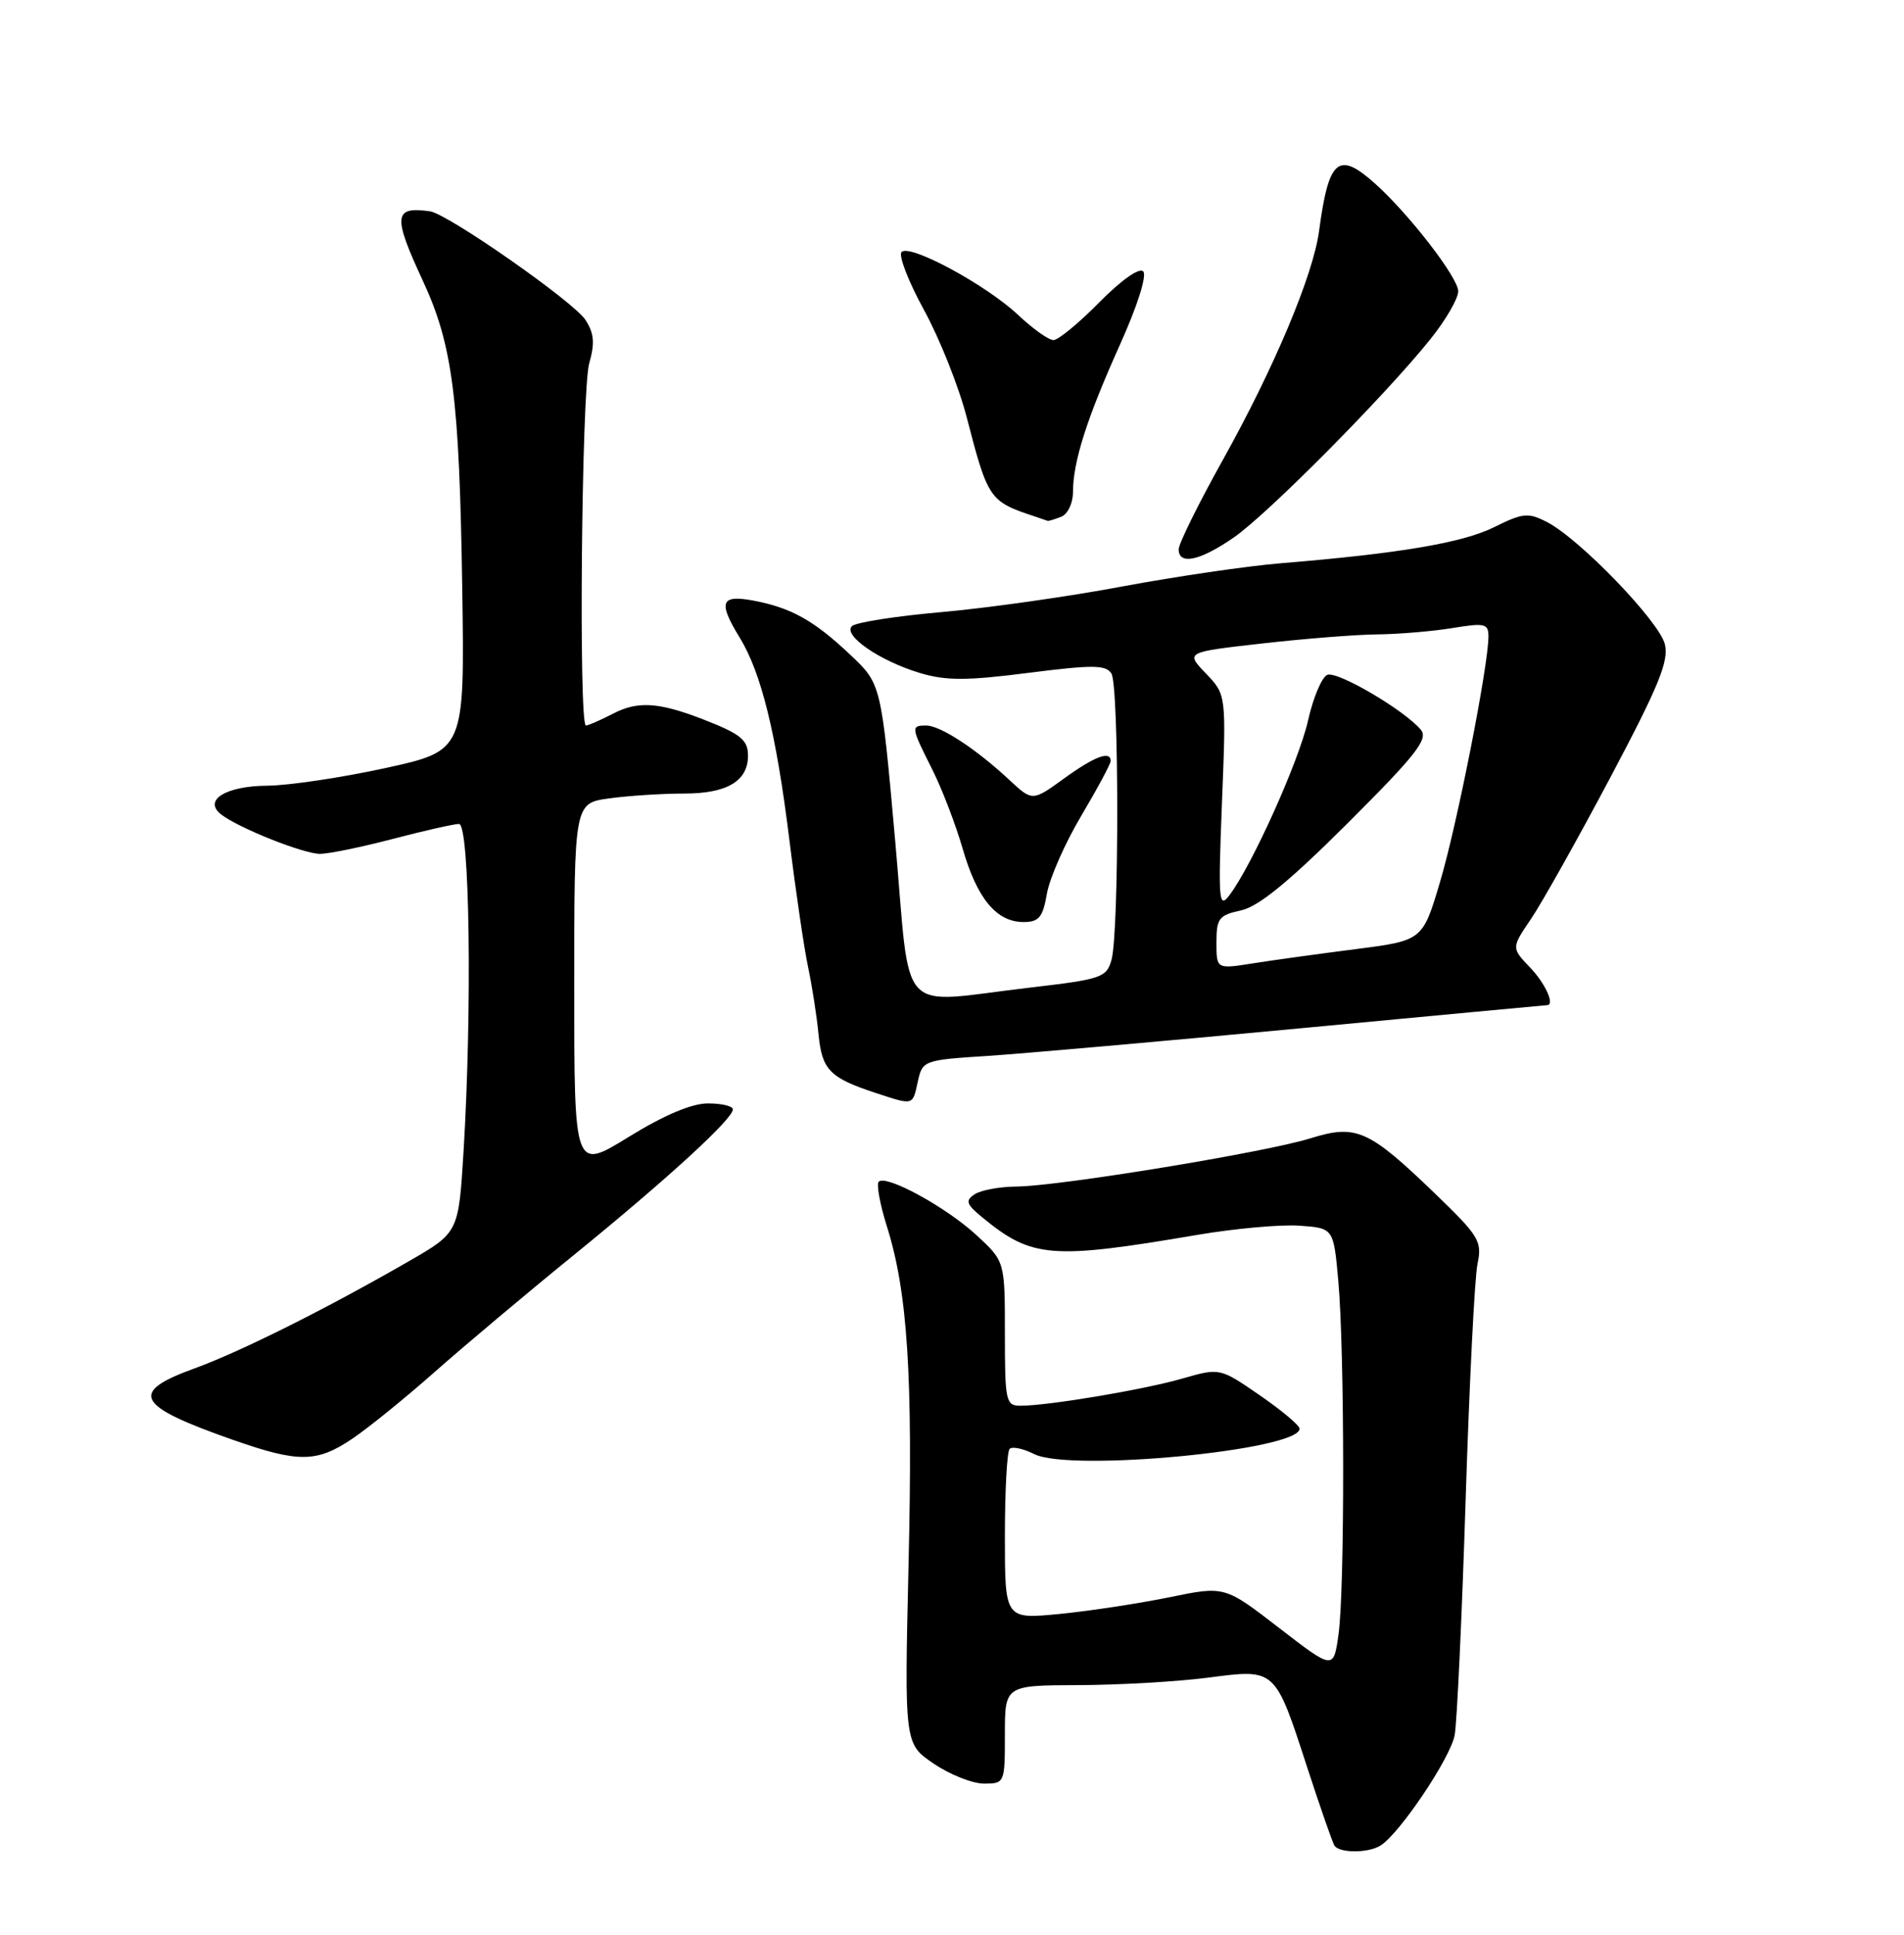 <?xml version="1.0" encoding="UTF-8" standalone="no"?>
<!DOCTYPE svg PUBLIC "-//W3C//DTD SVG 1.1//EN" "http://www.w3.org/Graphics/SVG/1.1/DTD/svg11.dtd" >
<svg xmlns="http://www.w3.org/2000/svg" xmlns:xlink="http://www.w3.org/1999/xlink" version="1.1" viewBox="0 0 252 256">
 <g >
 <path fill="currentColor"
d=" M 182.74 244.18 C 185.28 242.57 191.99 232.57 192.53 229.59 C 192.84 227.89 193.49 213.90 193.98 198.50 C 194.47 183.10 195.17 169.04 195.55 167.25 C 196.18 164.23 195.78 163.57 189.93 157.93 C 181.10 149.43 179.51 148.73 173.40 150.63 C 167.47 152.48 140.08 156.97 134.50 157.00 C 132.30 157.02 129.82 157.48 129.00 158.02 C 127.73 158.86 127.88 159.33 130.00 161.07 C 136.57 166.48 139.11 166.69 158.50 163.39 C 163.45 162.55 169.53 162.00 172.00 162.18 C 176.50 162.50 176.50 162.50 177.13 169.50 C 177.97 178.89 177.99 210.32 177.16 216.23 C 176.50 220.96 176.50 220.96 169.29 215.40 C 162.09 209.84 162.09 209.84 154.79 211.34 C 150.78 212.16 144.24 213.16 140.25 213.55 C 133.00 214.26 133.00 214.26 133.00 203.30 C 133.00 197.27 133.28 192.05 133.63 191.71 C 133.97 191.36 135.43 191.67 136.88 192.40 C 141.63 194.79 172.00 191.89 172.00 189.04 C 172.00 188.60 169.63 186.61 166.72 184.61 C 161.45 180.98 161.45 180.98 156.47 182.41 C 151.38 183.88 138.74 186.00 135.06 186.00 C 133.12 186.00 133.00 185.42 133.00 176.45 C 133.00 166.90 133.00 166.90 129.25 163.44 C 125.24 159.73 117.28 155.38 116.30 156.36 C 115.98 156.69 116.46 159.34 117.38 162.26 C 120.13 171.00 120.84 181.98 120.25 206.98 C 119.70 230.73 119.70 230.73 123.58 233.36 C 125.72 234.81 128.71 236.00 130.23 236.00 C 132.97 236.00 133.00 235.93 133.00 229.50 C 133.00 223.00 133.00 223.00 142.75 222.97 C 148.11 222.95 155.83 222.51 159.90 221.98 C 168.88 220.81 168.72 220.67 173.04 233.94 C 174.73 239.12 176.34 243.74 176.61 244.19 C 177.25 245.22 181.11 245.22 182.74 244.18 Z  M 46.61 190.38 C 48.75 188.94 53.65 184.97 57.50 181.56 C 61.35 178.16 69.67 171.16 76.00 166.02 C 88.37 155.96 97.00 148.05 97.00 146.79 C 97.00 146.35 95.52 146.00 93.70 146.00 C 91.55 146.00 87.91 147.54 83.20 150.44 C 76.00 154.88 76.00 154.88 76.00 130.58 C 76.00 106.27 76.00 106.27 80.64 105.64 C 83.19 105.29 87.66 105.00 90.57 105.00 C 96.22 105.00 99.00 103.35 99.00 99.99 C 99.00 97.89 98.03 97.11 93.00 95.16 C 87.18 92.91 84.41 92.74 81.18 94.41 C 79.49 95.28 77.85 96.00 77.55 96.00 C 76.57 96.00 76.97 51.59 77.99 48.05 C 78.75 45.39 78.63 44.09 77.48 42.32 C 75.88 39.89 59.28 28.30 56.91 27.96 C 52.10 27.28 51.97 28.55 55.96 37.14 C 59.91 45.65 60.80 52.56 61.18 77.92 C 61.50 99.33 61.50 99.33 51.00 101.63 C 45.22 102.89 38.19 103.94 35.37 103.96 C 29.90 104.00 26.88 105.86 29.24 107.74 C 31.48 109.52 40.19 113.00 42.38 112.98 C 43.54 112.97 47.88 112.08 52.00 111.00 C 56.12 109.92 60.06 109.03 60.75 109.02 C 62.17 109.00 62.50 133.49 61.35 152.39 C 60.69 163.09 60.69 163.09 54.10 166.89 C 43.18 173.18 31.84 178.85 25.75 181.06 C 16.98 184.24 17.95 186.01 30.90 190.54 C 39.52 193.56 41.93 193.53 46.61 190.38 Z  M 121.47 143.14 C 122.09 140.31 122.21 140.26 130.80 139.71 C 135.58 139.39 154.12 137.76 172.00 136.07 C 189.87 134.38 204.61 133.00 204.75 133.00 C 205.83 133.00 204.55 130.14 202.51 128.02 C 200.03 125.42 200.03 125.42 202.64 121.58 C 204.07 119.47 208.80 111.04 213.14 102.86 C 219.55 90.77 220.90 87.46 220.35 85.24 C 219.59 82.20 209.06 71.29 204.74 69.07 C 202.26 67.80 201.56 67.86 197.74 69.76 C 193.56 71.83 185.21 73.24 169.50 74.53 C 165.10 74.89 155.67 76.27 148.54 77.60 C 141.42 78.94 130.65 80.46 124.62 80.99 C 118.58 81.52 113.24 82.36 112.75 82.85 C 111.53 84.07 116.45 87.46 121.76 89.05 C 125.21 90.08 127.92 90.08 136.12 89.03 C 144.64 87.95 146.36 87.96 147.10 89.12 C 148.12 90.73 148.13 123.33 147.11 127.00 C 146.46 129.34 145.79 129.57 136.46 130.66 C 118.42 132.75 120.61 135.12 118.48 111.25 C 116.63 90.50 116.63 90.50 112.56 86.66 C 107.74 82.10 104.73 80.42 99.72 79.47 C 95.38 78.66 95.01 79.65 97.91 84.38 C 100.76 89.03 102.73 97.05 104.46 111.00 C 105.31 117.88 106.43 125.53 106.96 128.00 C 107.48 130.47 108.11 134.48 108.34 136.90 C 108.80 141.59 109.82 142.62 116.00 144.65 C 120.93 146.26 120.78 146.30 121.47 143.14 Z  M 138.56 118.25 C 138.92 116.19 140.96 111.55 143.11 107.94 C 145.25 104.33 147.00 101.07 147.00 100.69 C 147.00 99.28 144.87 100.08 140.81 103.02 C 136.64 106.04 136.64 106.04 133.57 103.18 C 129.20 99.10 124.45 96.00 122.60 96.00 C 120.53 96.00 120.56 96.19 123.37 101.78 C 124.68 104.38 126.49 109.11 127.41 112.29 C 129.31 118.88 131.89 122.00 135.45 122.00 C 137.51 122.00 138.02 121.39 138.56 118.25 Z  M 163.32 71.10 C 167.83 67.97 183.29 52.38 189.30 44.90 C 191.34 42.37 193.00 39.50 193.00 38.54 C 193.00 36.74 186.50 28.33 182.00 24.30 C 177.13 19.94 175.86 21.01 174.58 30.59 C 173.79 36.42 168.66 48.64 161.85 60.85 C 158.63 66.62 156.00 71.95 156.00 72.68 C 156.00 74.82 158.84 74.21 163.32 71.10 Z  M 140.42 68.39 C 141.31 68.05 142.00 66.63 142.01 65.14 C 142.01 61.10 143.84 55.37 148.21 45.65 C 150.55 40.46 151.83 36.43 151.30 35.90 C 150.78 35.38 148.38 37.08 145.49 40.01 C 142.79 42.75 140.06 45.00 139.43 45.00 C 138.80 45.00 136.70 43.51 134.77 41.69 C 130.54 37.70 120.43 32.24 119.33 33.34 C 118.89 33.78 120.22 37.23 122.29 41.01 C 124.36 44.79 126.90 51.17 127.94 55.19 C 130.76 66.08 130.94 66.35 137.00 68.35 C 137.82 68.62 138.58 68.88 138.67 68.92 C 138.76 68.96 139.55 68.73 140.42 68.39 Z  M 161.00 124.69 C 161.00 121.52 161.33 121.09 164.25 120.46 C 166.57 119.96 170.61 116.66 178.39 108.90 C 187.42 99.89 189.07 97.79 188.06 96.57 C 185.92 93.99 177.04 88.77 175.68 89.29 C 174.96 89.57 173.81 92.28 173.13 95.31 C 171.92 100.72 165.68 114.57 162.69 118.49 C 161.31 120.30 161.22 119.13 161.73 106.21 C 162.30 91.92 162.30 91.92 159.60 89.11 C 156.91 86.29 156.91 86.29 166.99 85.15 C 172.53 84.52 179.42 83.97 182.29 83.94 C 185.15 83.91 189.64 83.53 192.25 83.10 C 196.52 82.40 197.00 82.51 197.00 84.21 C 197.00 88.05 192.85 109.13 190.60 116.67 C 188.29 124.45 188.29 124.45 179.39 125.59 C 174.50 126.22 168.36 127.06 165.75 127.48 C 161.00 128.23 161.00 128.23 161.00 124.69 Z "/>
</g>
</svg>